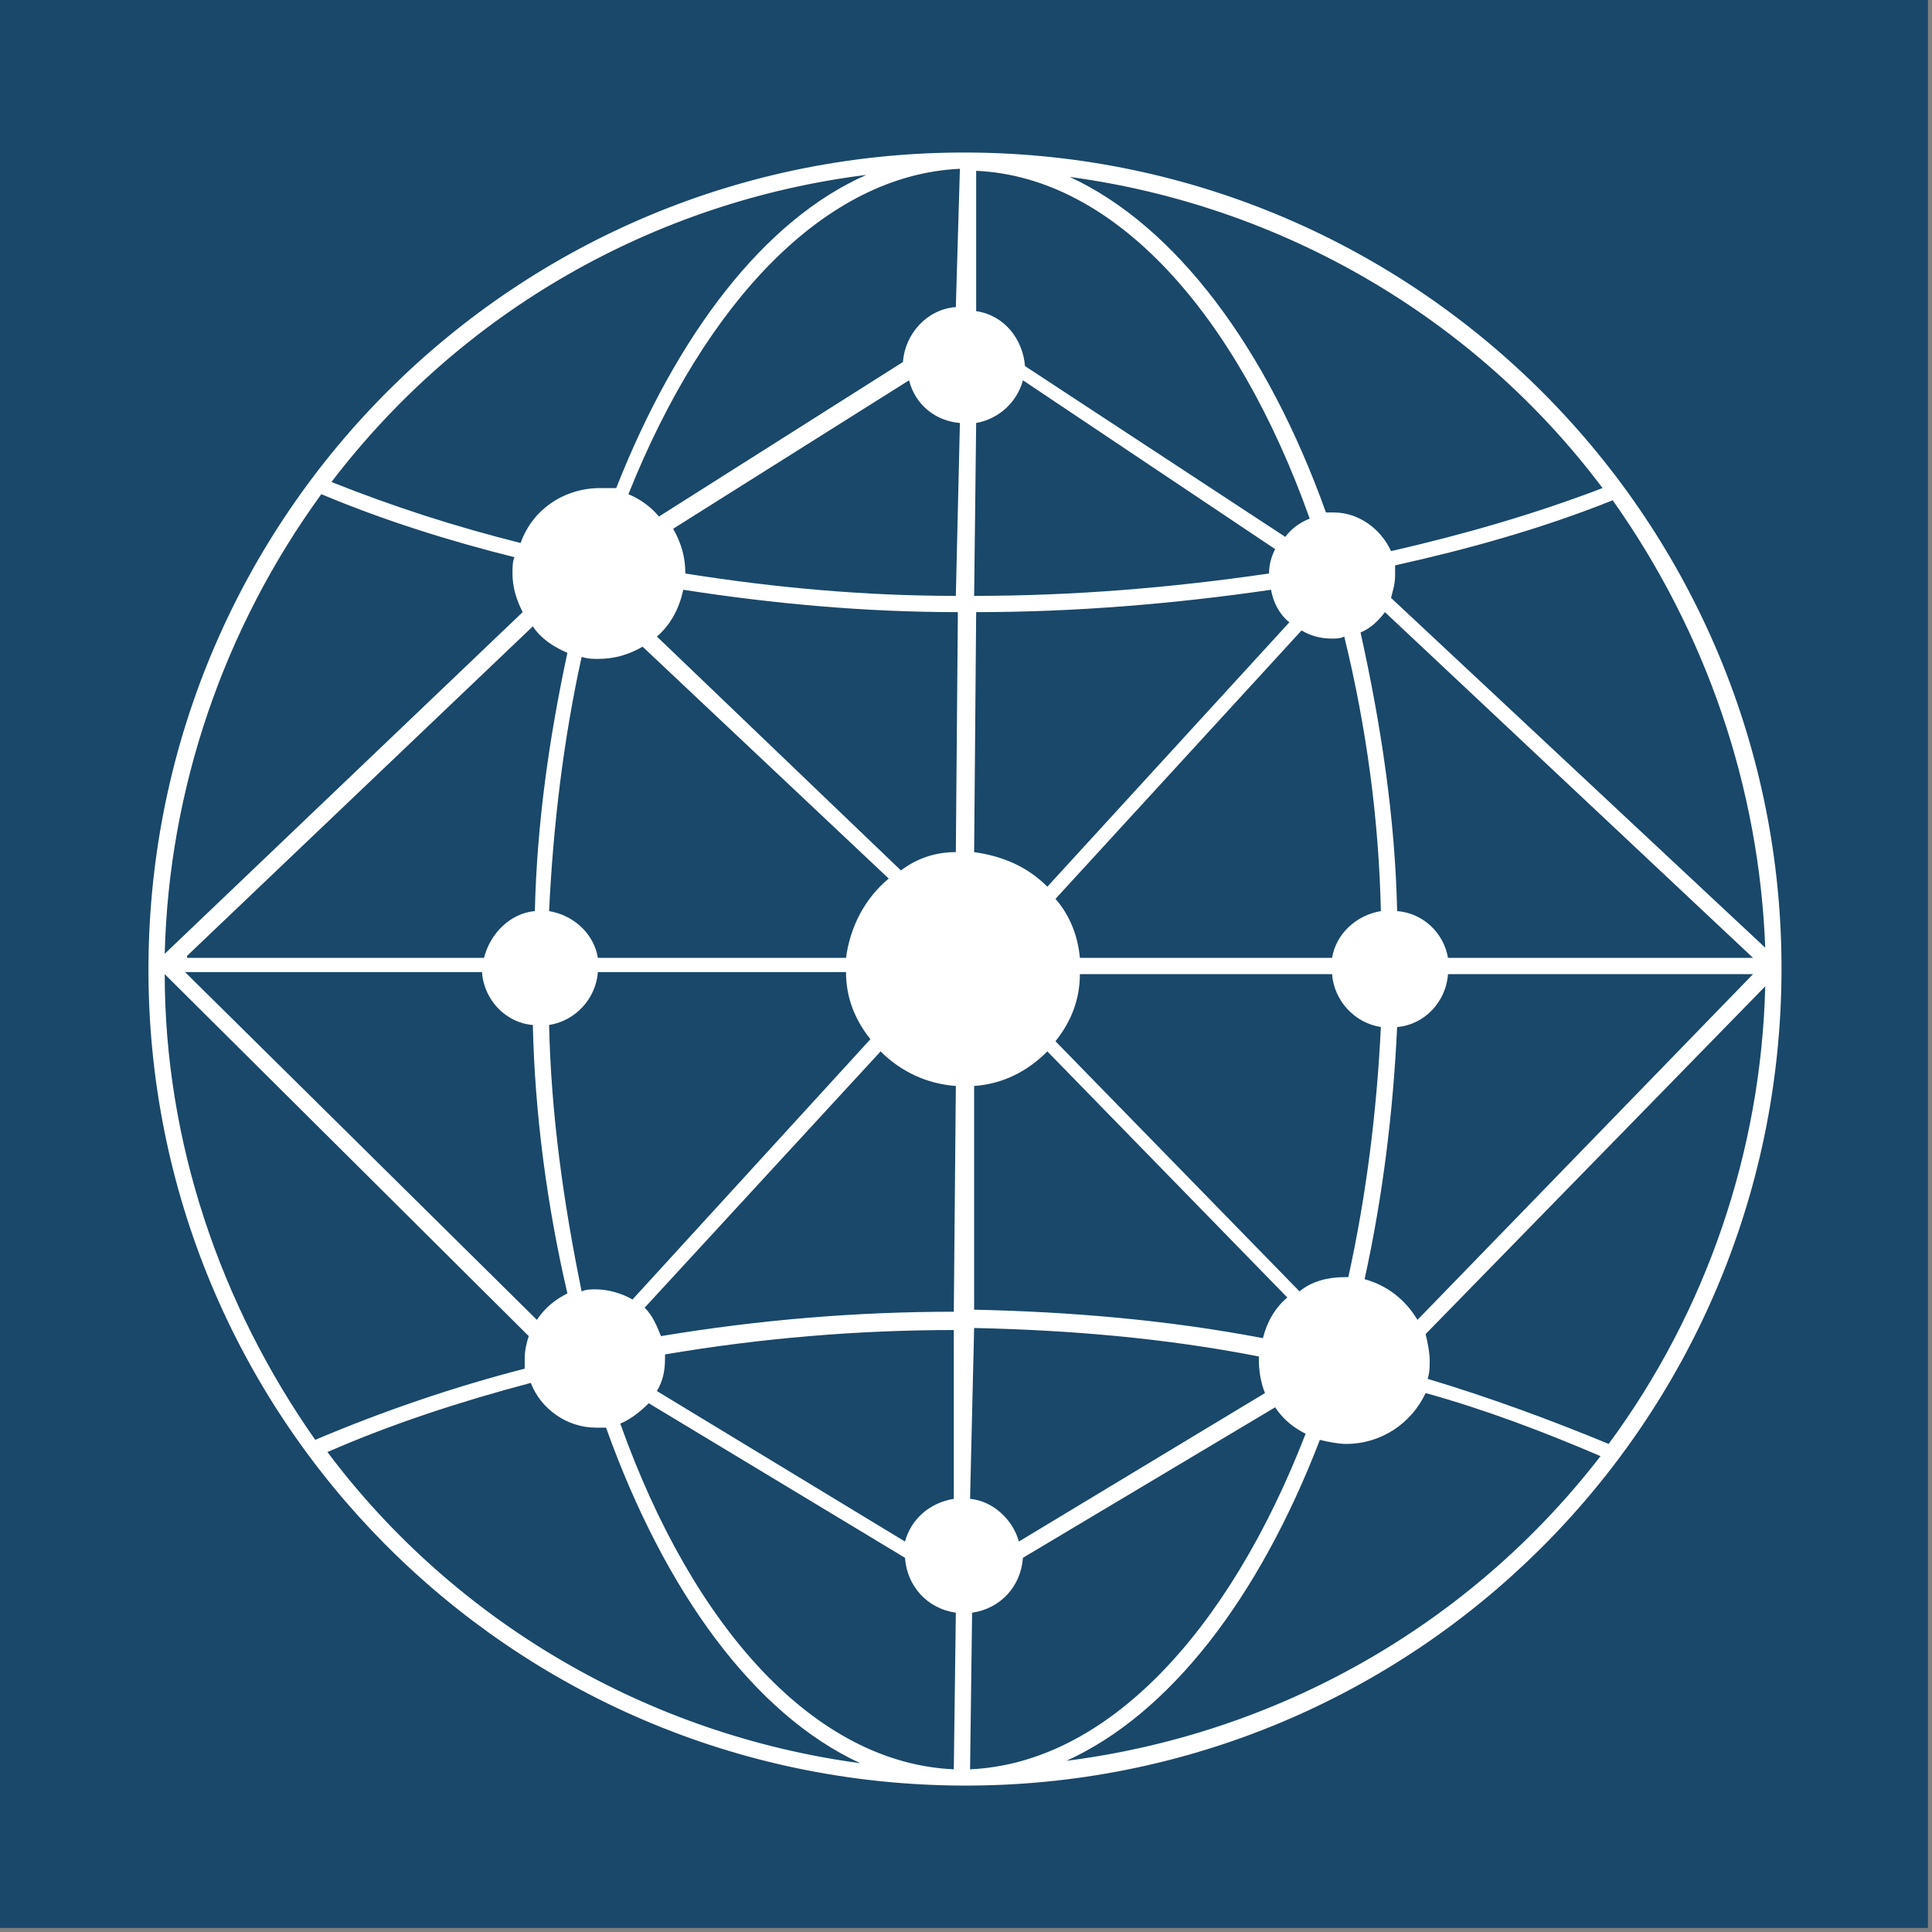 <?xml version="1.0" encoding="UTF-8"?>
<svg width="95px" height="95px" viewBox="0 0 95 95" version="1.1" xmlns="http://www.w3.org/2000/svg" xmlns:xlink="http://www.w3.org/1999/xlink">
    <rect x="0" y="0" width="95" height="95" fill="#808080" stroke="none"/>
    <!-- Generator: Sketch 53.2 (72643) - https://sketchapp.com -->
    <title>goal_17_target_17_18</title>
    <desc>Created with Sketch.</desc>
    <g id="goal_17_target_17_18" stroke="none" stroke-width="1" fill="none" fill-rule="evenodd">
        <g id="Group-160" fill-rule="nonzero">
            <rect id="Rectangle" fill="#19486A" x="1.45661261e-12" y="-2.13162821e-14" width="94.8" height="94.8"></rect>
            <path d="M47.6,7.5 C25.4,7.4 7.4,25.3 7.3,47.5 C7.2,69.7 25.1,87.7 47.3,87.8 C69.5,87.9 87.5,70 87.6,47.8 C87.7,25.7 69.8,7.6 47.6,7.5 Z M42.6,8.6 C37.6,10.8 33.3,16.4 30.3,24 C30,24 29.8,24 29.5,24 C27.8,24 26.2,25 25.6,26.7 C22.4,25.9 19.3,24.9 16.3,23.7 C22.7,15.3 32.2,9.9 42.6,8.6 Z M23.7,47.8 C23.8,49.2 24.9,50.3 26.2,50.4 C26.3,54.8 26.9,59.3 27.9,63.6 C27.3,63.9 26.8,64.3 26.4,64.9 L9.1,47.8 L23.7,47.8 Z M9.2,47 L26.2,30.8 C26.6,31.4 27.2,31.8 27.9,32.1 C27,36.3 26.4,40.5 26.3,44.8 C25.1,44.9 24.1,45.9 23.8,47.1 L9.2,47.1 L9.2,47 Z M27,50.4 C28.3,50.2 29.3,49.1 29.4,47.8 L41.6,47.8 C41.6,49 42,50.1 42.8,51.1 L31.1,63.9 C30.6,63.6 29.9,63.4 29.3,63.4 C29.1,63.4 28.8,63.4 28.6,63.5 C27.7,59.1 27.1,54.8 27,50.4 Z M41.6,47.1 L29.4,47.1 C29.2,45.9 28.2,45 27,44.8 C27.2,40.6 27.7,36.4 28.6,32.3 C28.9,32.4 29.2,32.4 29.4,32.4 C30.2,32.4 30.9,32.2 31.6,31.8 L43.7,43.2 C42.5,44.2 41.8,45.6 41.6,47.1 Z M15.8,24.3 C18.9,25.6 22.1,26.6 25.3,27.4 C25.2,27.6 25.2,27.9 25.2,28.2 C25.2,28.9 25.4,29.5 25.7,30.1 L8.1,46.9 C8.3,38.8 11,30.9 15.8,24.3 Z M8.1,47.9 L26,65.7 C25.9,66 25.8,66.4 25.8,66.8 C25.8,67 25.8,67.1 25.8,67.3 C22.3,68.2 18.8,69.4 15.5,70.8 C10.8,64.1 8.1,56.1 8.1,47.9 Z M16.1,71.4 C19.3,70 22.7,68.9 26.1,68 C26.6,69.3 27.9,70.2 29.3,70.2 C29.5,70.2 29.6,70.2 29.8,70.2 C32.7,78.3 37.1,84.3 42.3,86.7 C31.9,85.3 22.4,79.8 16.1,71.4 L16.1,71.4 Z M46.9,87 C40.1,86.7 34.1,80.1 30.5,70 C31,69.8 31.5,69.4 31.9,69 L44.5,76.6 C44.6,78 45.6,79.1 47,79.3 L46.9,87 Z M46.9,73.7 C45.7,73.9 44.8,74.7 44.5,75.8 L32.3,68.4 C32.6,67.9 32.7,67.4 32.7,66.8 C32.7,66.7 32.7,66.6 32.7,66.6 C37.4,65.8 42.2,65.4 46.9,65.4 L46.9,73.7 Z M46.9,64.5 C42.1,64.5 37.3,64.9 32.5,65.7 C32.3,65.2 32.1,64.7 31.7,64.3 L43.3,51.7 C44.3,52.7 45.6,53.3 47,53.4 L46.9,64.5 Z M47,41.9 C46,41.9 45.1,42.2 44.3,42.8 L32.3,31.3 C33,30.7 33.4,29.9 33.6,29 C38.1,29.7 42.6,30.1 47.1,30.1 L47,41.9 Z M47,29.3 C42.5,29.3 38.1,28.9 33.7,28.2 L33.7,28.2 C33.7,27.4 33.5,26.7 33.1,26 L44.7,18.7 C45,19.9 46,20.7 47.2,20.8 L47,29.3 Z M47,15.1 C45.6,15.2 44.5,16.4 44.4,17.8 L32.4,25.4 C32,24.9 31.4,24.5 30.9,24.3 C34.7,14.8 40.6,8.6 47.2,8.3 L47,15.1 Z M86.8,46.6 L68.4,29.4 C68.5,29 68.6,28.7 68.6,28.3 C68.6,28.1 68.6,28 68.6,27.8 C72.2,27 75.8,26 79.3,24.6 C83.9,31.1 86.5,38.7 86.8,46.6 Z M67.9,44.8 C66.7,45 65.7,45.9 65.5,47.1 L53.1,47.1 C53,46 52.6,45 51.9,44.2 L64,31 C64.5,31.3 65,31.4 65.5,31.4 C65.7,31.4 65.9,31.4 66.1,31.3 C67.2,35.8 67.8,40.3 67.9,44.8 Z M66.9,31.1 C67.4,30.9 67.8,30.5 68.1,30.1 L86.2,47.1 L71.2,47.1 C71,45.9 70,44.9 68.7,44.8 C68.6,40.2 67.9,35.6 66.9,31.1 L66.9,31.1 Z M53.1,47.9 L65.5,47.9 C65.6,49.2 66.6,50.3 67.9,50.5 C67.7,54.6 67.2,58.7 66.3,62.8 C66.2,62.8 66.1,62.8 66.1,62.8 C65.3,62.8 64.5,63 63.9,63.5 L51.9,51.2 C52.7,50.2 53.1,49.1 53.1,47.9 Z M68.7,50.5 C70,50.4 71.1,49.3 71.2,47.9 L86.2,47.9 L69.7,64.9 C69.1,63.9 68.2,63.2 67.1,62.9 C68,58.8 68.5,54.7 68.7,50.5 Z M78.8,24 C75.4,25.3 71.9,26.3 68.4,27.1 C67.9,26 66.8,25.2 65.6,25.2 C65.5,25.2 65.4,25.2 65.2,25.2 C62.3,17.1 57.8,11.1 52.6,8.7 C63,10.1 72.5,15.6 78.8,24 Z M48,8.4 C54.8,8.7 60.8,15.4 64.4,25.5 C63.9,25.7 63.5,26 63.2,26.4 L50.4,18 C50.3,16.7 49.4,15.5 48,15.3 L48,8.4 Z M48,20.8 C49.1,20.6 50,19.8 50.3,18.7 L62.7,27 C62.5,27.4 62.4,27.8 62.4,28.2 C57.6,28.9 52.8,29.3 47.9,29.3 L48,20.8 Z M48,30.1 C52.8,30.1 57.7,29.7 62.5,29 C62.6,29.6 62.9,30.2 63.4,30.6 L51.5,43.6 C50.5,42.6 49.3,42.1 47.9,41.9 L48,30.1 Z M47.9,53.4 C49.3,53.3 50.5,52.7 51.5,51.7 L63.3,63.8 C62.7,64.3 62.3,65 62.1,65.8 C57.4,64.9 52.6,64.5 47.9,64.4 L47.9,53.4 Z M47.9,65.3 C52.6,65.4 57.3,65.8 61.9,66.7 C61.9,66.8 61.9,66.9 61.9,66.9 C61.9,67.4 62,68 62.2,68.5 L50.1,75.8 C49.8,74.7 48.8,73.8 47.7,73.7 L47.9,65.3 Z M47.8,79.3 C49.2,79.1 50.2,78 50.3,76.6 L62.7,69.2 C63.1,69.8 63.6,70.2 64.2,70.5 C60.4,80.3 54.4,86.7 47.7,87 L47.8,79.3 Z M52.4,86.6 C57.5,84.3 61.9,78.6 64.9,70.8 C65.3,70.9 65.8,71 66.2,71 C67.9,71 69.4,70 70.1,68.5 C73,69.3 75.9,70.4 78.7,71.6 C72.3,79.9 62.8,85.3 52.3,86.6 L52.4,86.6 Z M70.2,67.8 C70.3,67.5 70.3,67.2 70.3,66.9 C70.3,66.5 70.2,66 70.1,65.6 L86.8,48.5 C86.6,56.6 83.9,64.5 79.1,71 C76.2,69.8 73.2,68.7 70.2,67.8 Z" id="Shape" fill="#FFFFFF"></path>
        </g>
    </g>
</svg>